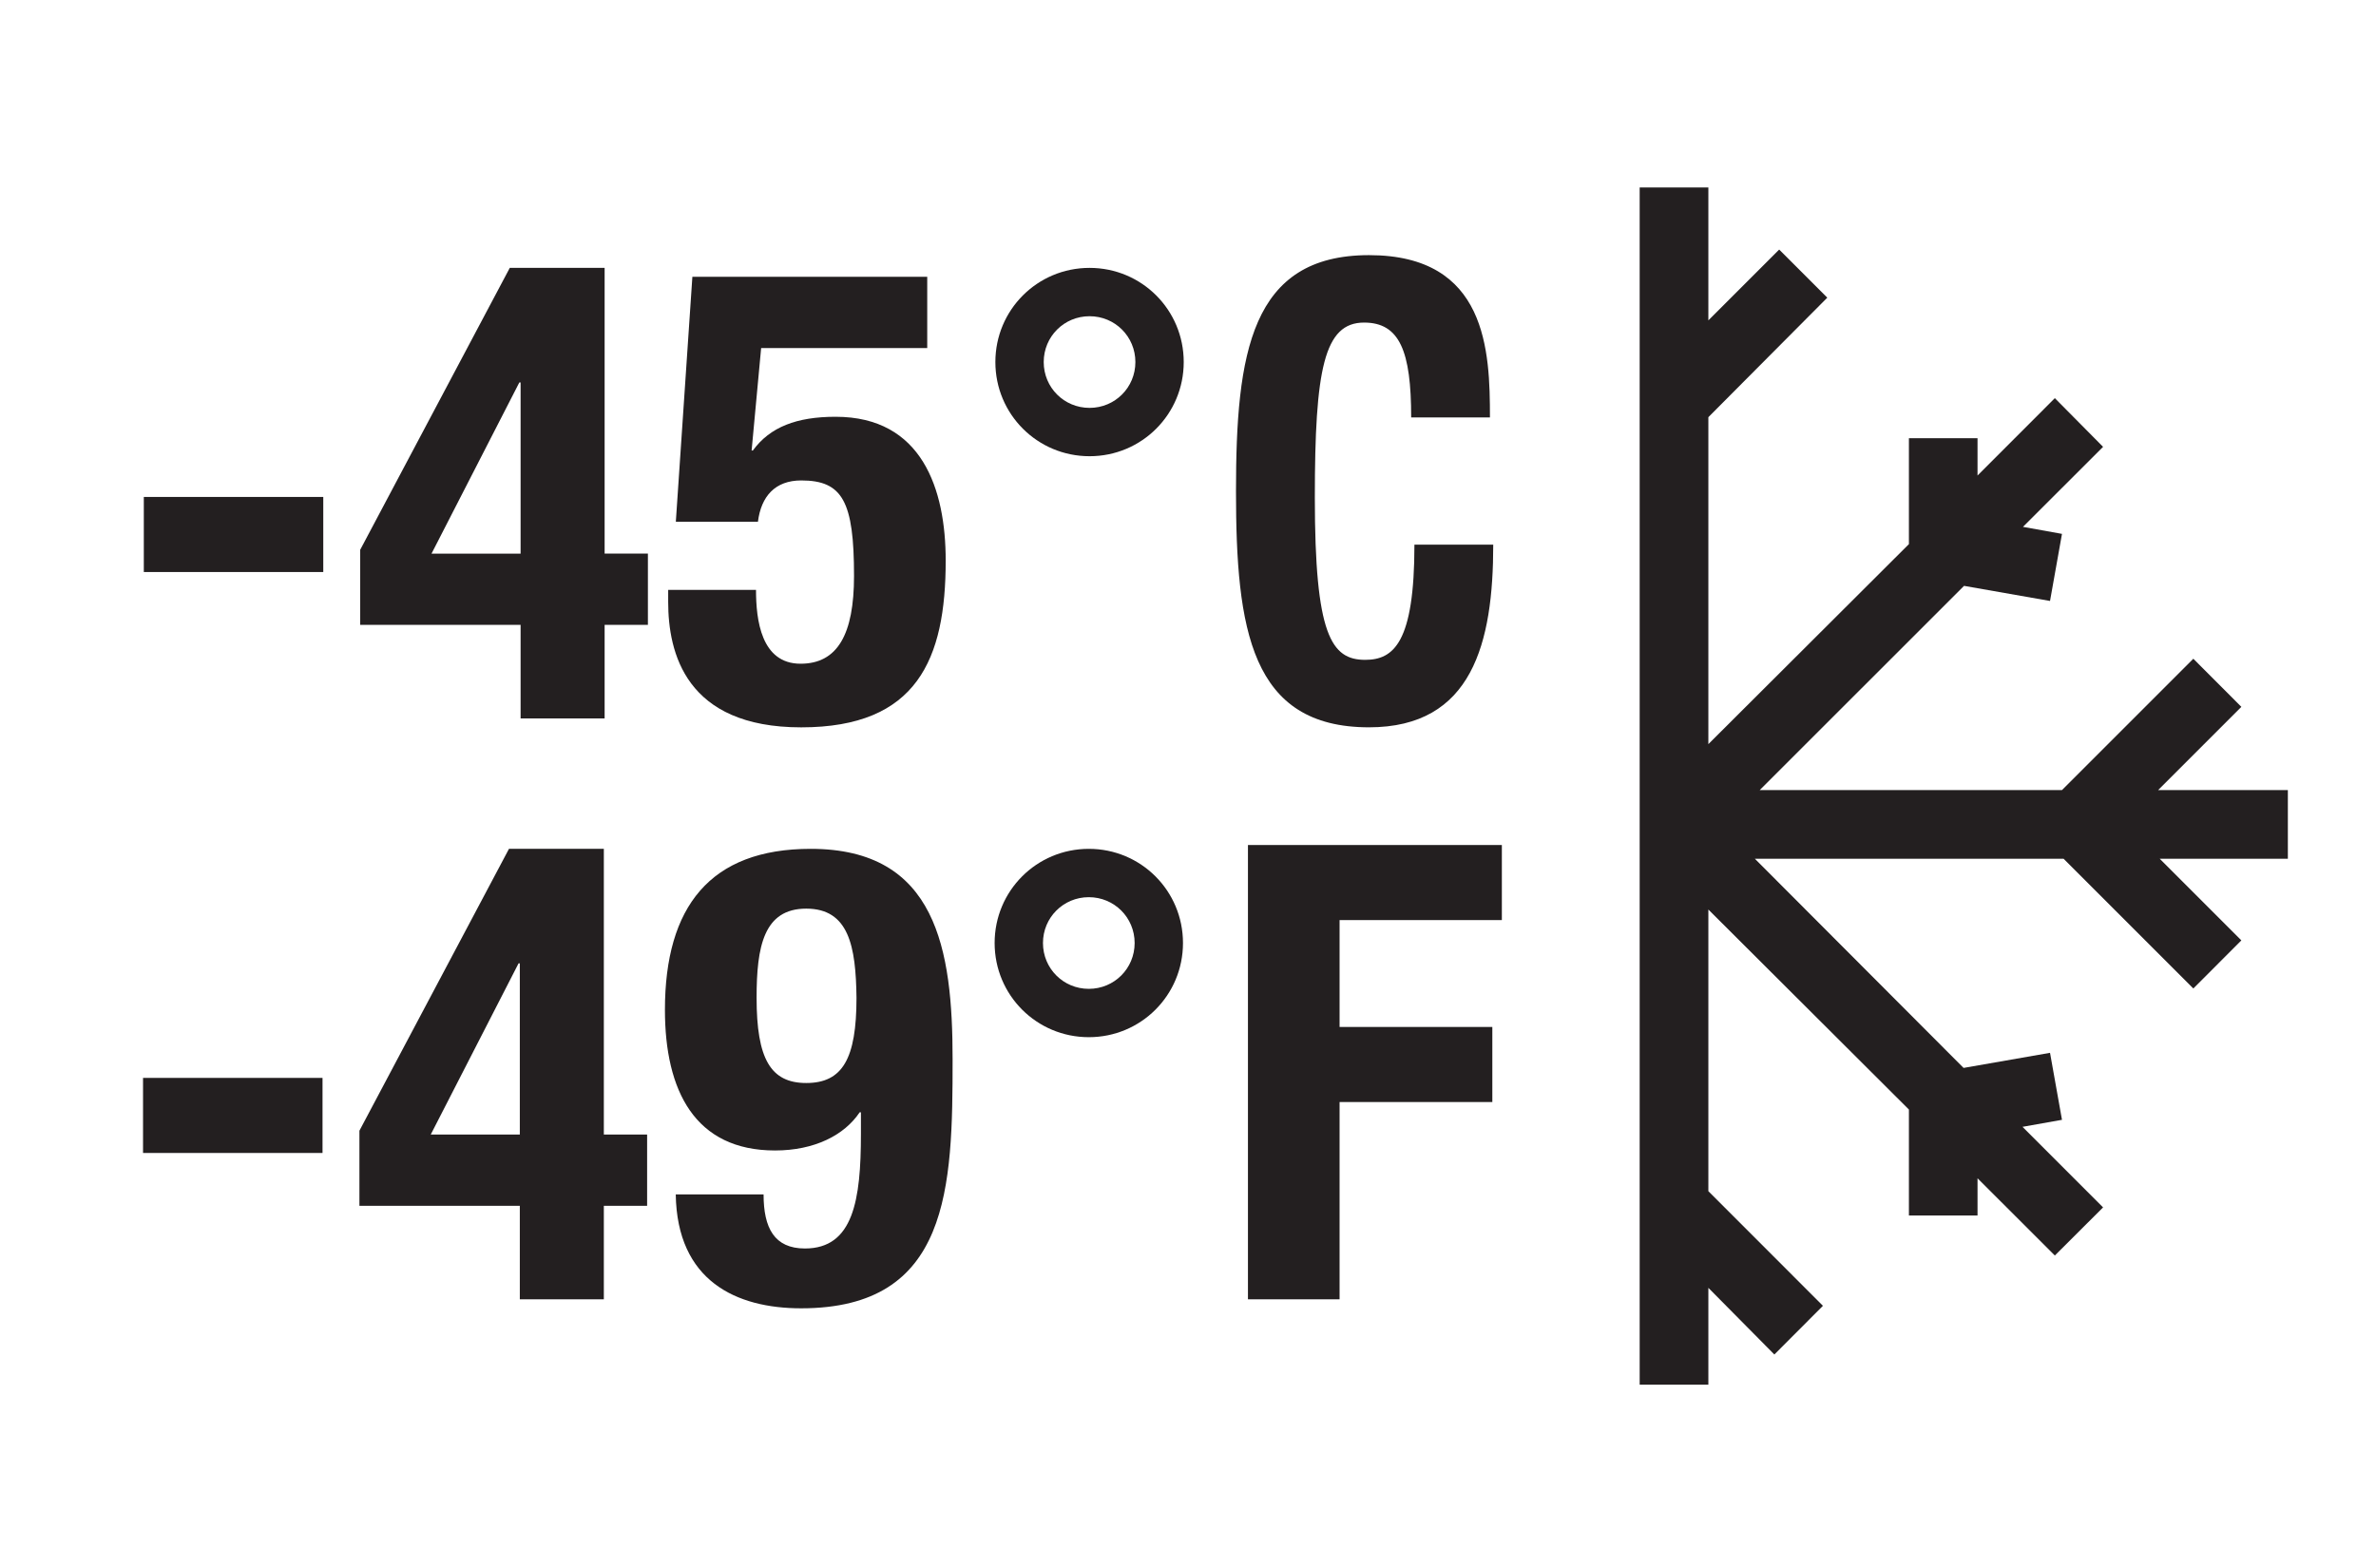 <?xml version="1.0" encoding="UTF-8"?><svg id="Layer_1" xmlns="http://www.w3.org/2000/svg" viewBox="0 0 606 400"><defs><style>.cls-1{fill:#231f20;}</style></defs><g><path class="cls-1" d="M82.45,126.76v19.15H36.68v-19.15h45.77Z"/><path class="cls-1" d="M91.87,140.24l38.15-71.91h24.19v72.88h11.04v18.18h-11.04v23.86h-21.43v-23.86h-40.91v-19.15Zm40.91-42.69h-.32l-22.4,43.67h22.72v-43.67Z"/><path class="cls-1" d="M236.5,88.78h-42.37l-2.43,26.13h.32c4.38-6.01,11.2-8.6,21.1-8.6,22.08,0,28.08,18.5,28.08,36.69,0,25.16-7.3,42.53-36.85,42.53s-33.93-19.15-33.93-31.98v-3.08h22.4c0,7.63,1.3,18.83,11.36,18.83,9.42,0,13.64-7.47,13.64-22.4,0-18.99-2.92-24.35-13.47-24.35-6.66,0-10.23,4.06-11.04,10.55h-20.94l4.22-62.49h59.9v18.18Z"/><path class="cls-1" d="M277.89,68.33c13.31,0,24.02,10.71,24.02,24.02s-10.71,24.02-24.02,24.02-24.02-10.71-24.02-24.02,10.71-24.02,24.02-24.02Zm0,35.71c6.49,0,11.69-5.19,11.69-11.69s-5.19-11.69-11.69-11.69-11.69,5.19-11.69,11.69,5.19,11.69,11.69,11.69Z"/><path class="cls-1" d="M359.92,106.47c0-16.88-2.93-24.19-12.01-24.19-10.19,0-12.56,11.85-12.56,44.64,0,35.06,4.19,41.39,12.84,41.39,7.26,0,12.56-4.38,12.56-29.38h20.1c0,25-5.3,46.59-31.69,46.59-30.15,0-33.92-25-33.92-60.22s3.77-60.22,33.92-60.22,30.85,24.51,30.85,41.39h-20.1Z"/><path class="cls-1" d="M82.26,274.95v19.15H36.48v-19.15h45.77Z"/><path class="cls-1" d="M91.67,288.42l38.15-71.91h24.19v72.88h11.04v18.18h-11.04v23.86h-21.43v-23.86h-40.91v-19.15Zm40.91-42.69h-.32l-22.4,43.67h22.72v-43.67Z"/><path class="cls-1" d="M194.75,304.66c0,8.6,2.76,13.8,10.55,13.8,12.34,0,14.28-12.34,14.28-29.22v-5.52h-.32c-3.9,5.84-11.53,9.74-21.59,9.74-20.45,0-28.08-15.26-28.08-35.87,0-26.3,11.53-41.07,37.17-41.07,32.14,0,36.2,25.65,36.2,53.73,0,32.63-.65,63.47-38.63,63.47-16.56,0-31.65-6.98-31.98-29.06h22.4Zm10.88-28.41c9.25,0,12.82-6.17,12.82-21.75-.16-13.15-1.95-22.73-12.82-22.73s-12.66,9.74-12.66,22.73c0,15.58,3.57,21.75,12.66,21.75Z"/><path class="cls-1" d="M277.7,216.52c13.31,0,24.02,10.71,24.02,24.02s-10.71,24.02-24.02,24.02-24.02-10.71-24.02-24.02,10.71-24.02,24.02-24.02Zm0,35.71c6.49,0,11.69-5.19,11.69-11.69s-5.2-11.69-11.69-11.69-11.69,5.19-11.69,11.69,5.19,11.69,11.69,11.69Z"/><path class="cls-1" d="M318.28,215.54h64.77v19.15h-41.39v27.27h38.96v19.15h-38.96v50.32h-23.37v-115.9Z"/></g><polygon class="cls-1" points="418.2 47.81 418.2 353.19 435.72 353.19 435.72 328.5 452.55 345.5 464.94 333.08 435.72 303.84 435.72 232 486.87 283.02 486.87 310.04 504.37 310.04 504.37 300.55 524.09 320.25 536.39 307.98 515.84 287.43 525.91 285.64 522.86 268.55 500.81 272.4 447.58 219.05 526.32 219.05 559.41 252.14 571.66 239.87 550.84 219.05 583.52 219.05 583.52 201.53 550.43 201.53 571.66 180.3 559.41 168.03 525.91 201.53 448.82 201.53 500.93 149.44 522.86 153.29 525.91 136.18 515.96 134.39 536.39 113.98 524.09 101.56 504.37 121.29 504.37 111.78 486.87 111.78 486.87 138.79 435.72 189.81 435.72 106.41 466.05 75.93 453.78 63.66 435.72 81.72 435.72 47.81 418.2 47.81"/></svg>